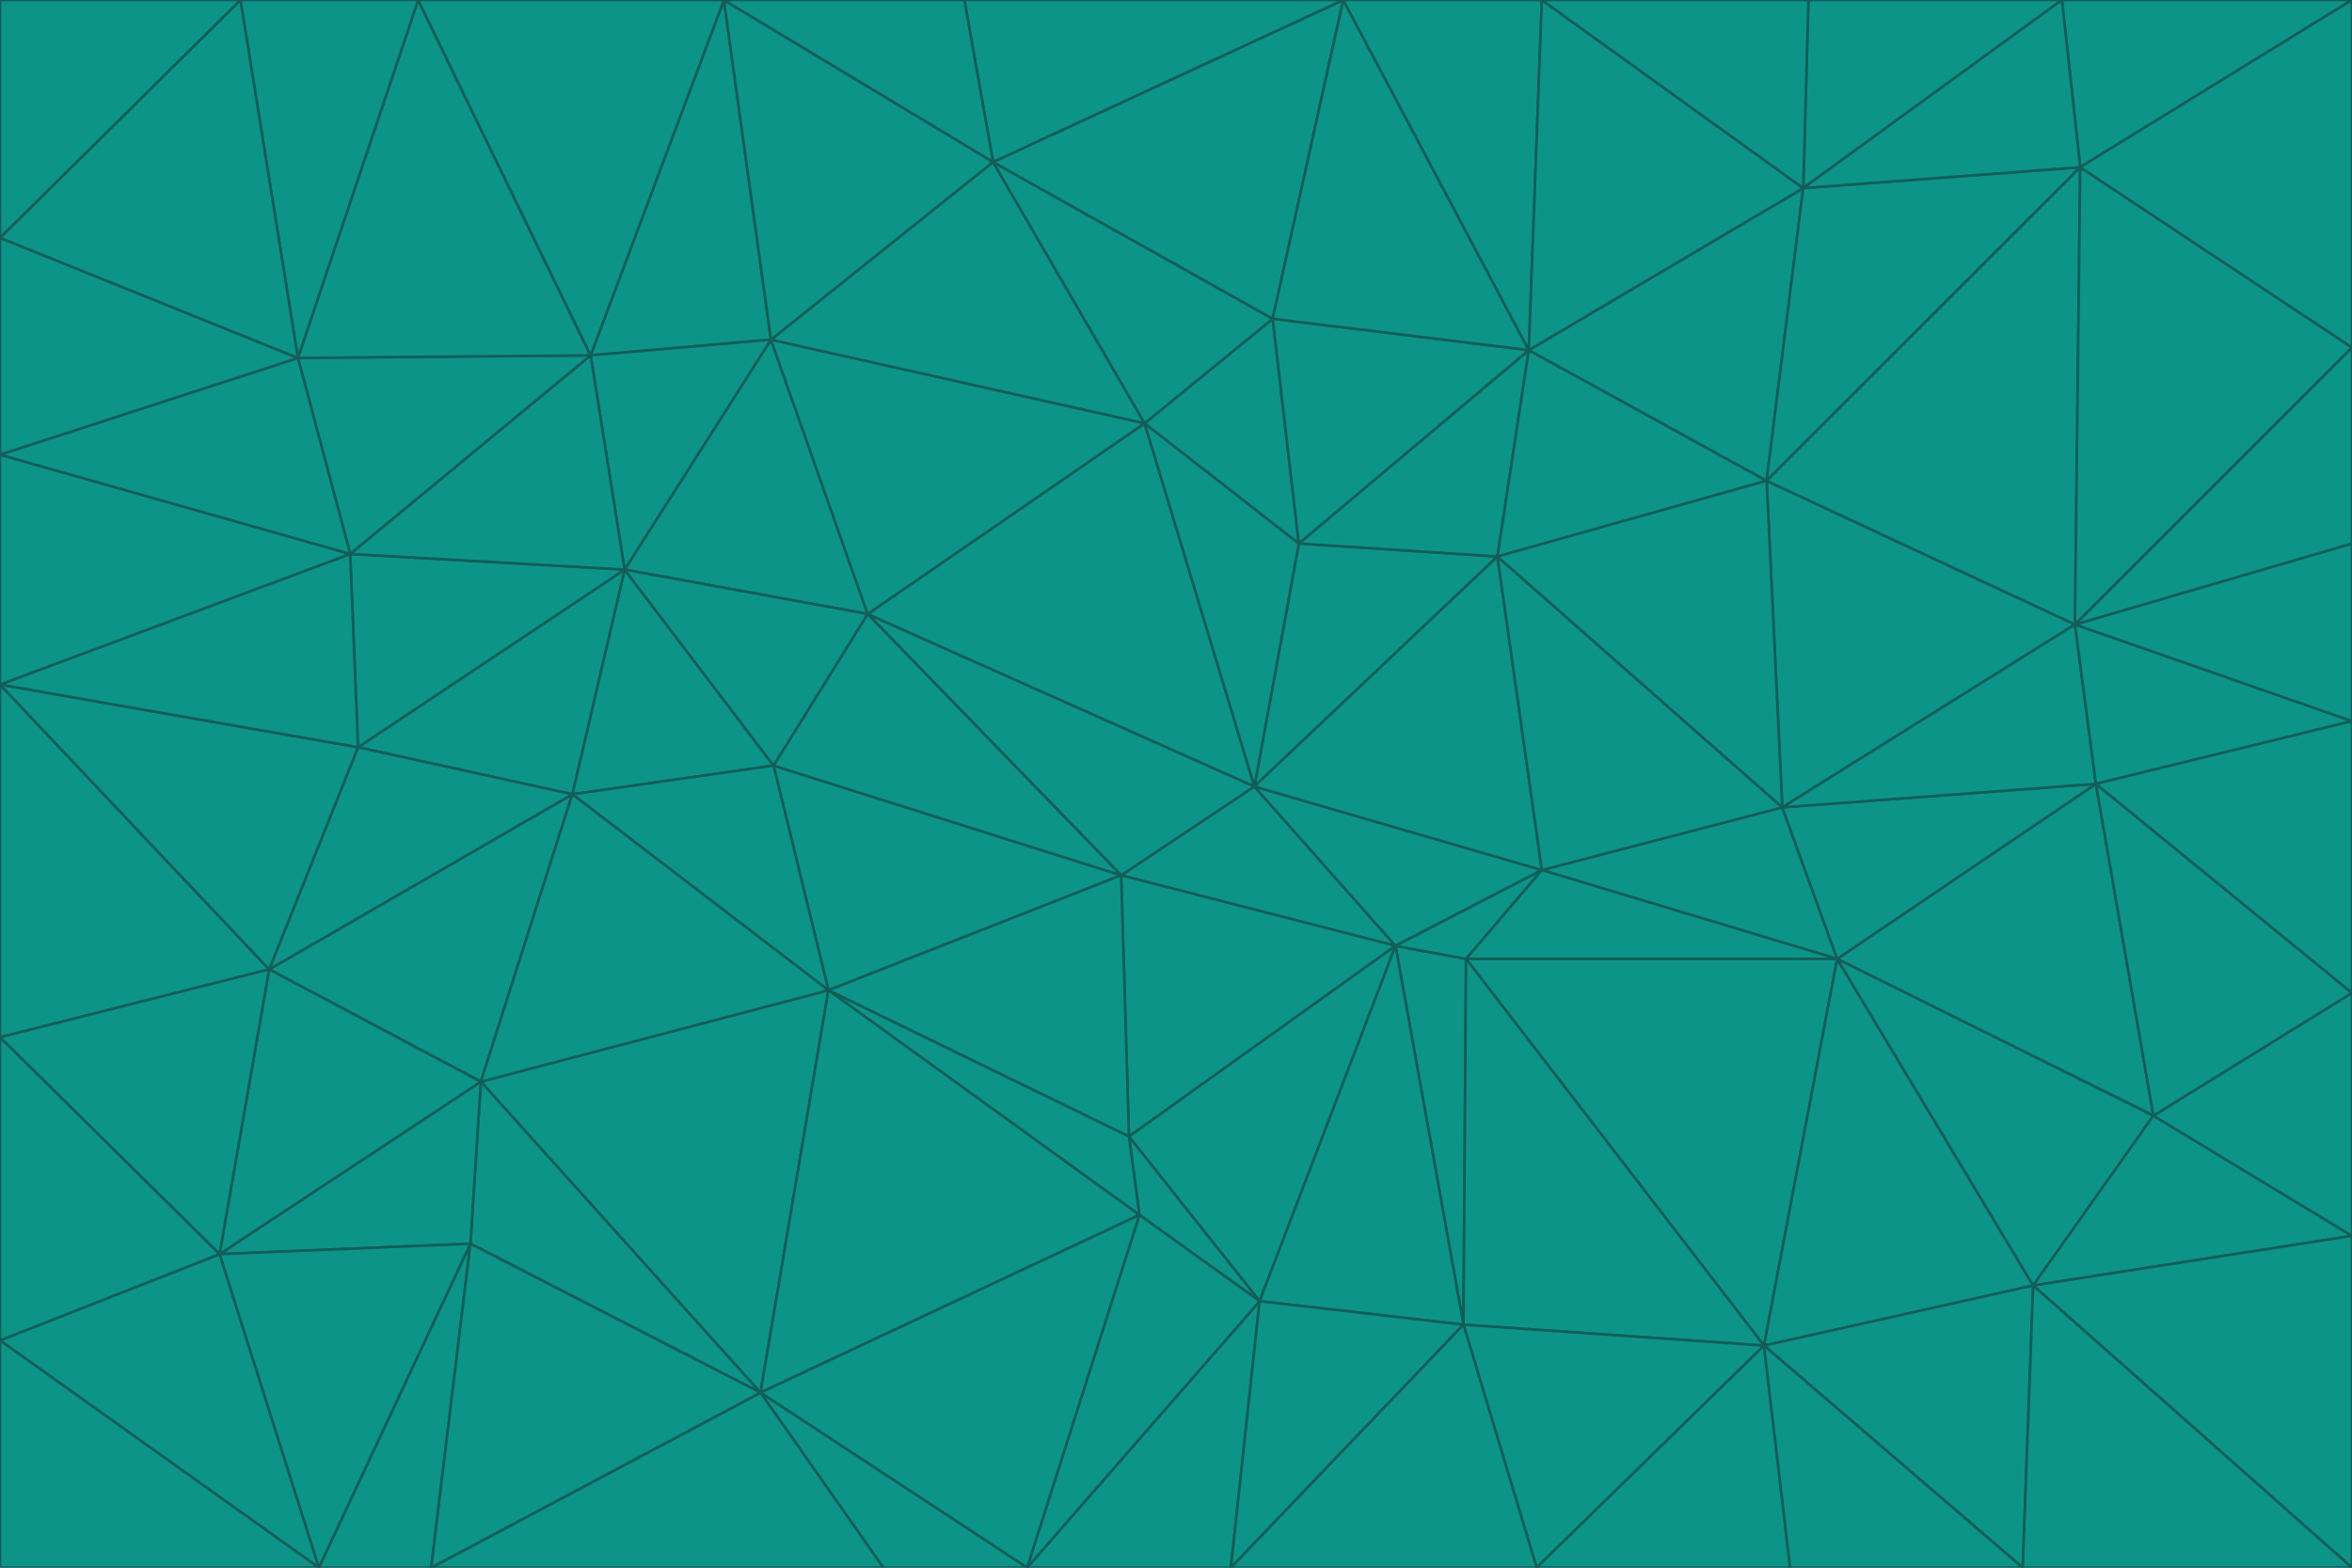 <svg id="visual" viewBox="0 0 900 600" width="900" height="600" xmlns="http://www.w3.org/2000/svg" xmlns:xlink="http://www.w3.org/1999/xlink" version="1.1"><g stroke-width="1" stroke-linejoin="bevel"><path d="M480 301L429 335L534 362Z" fill="#0d9488" stroke="#115e59"></path><path d="M534 362L590 333L480 301Z" fill="#0d9488" stroke="#115e59"></path><path d="M429 335L432 435L534 362Z" fill="#0d9488" stroke="#115e59"></path><path d="M534 362L560 507L561 367Z" fill="#0d9488" stroke="#115e59"></path><path d="M561 367L590 333L534 362Z" fill="#0d9488" stroke="#115e59"></path><path d="M432 435L482 498L534 362Z" fill="#0d9488" stroke="#115e59"></path><path d="M436 465L482 498L432 435Z" fill="#0d9488" stroke="#115e59"></path><path d="M703 367L682 309L590 333Z" fill="#0d9488" stroke="#115e59"></path><path d="M573 213L497 208L480 301Z" fill="#0d9488" stroke="#115e59"></path><path d="M480 301L332 235L429 335Z" fill="#0d9488" stroke="#115e59"></path><path d="M296 293L317 379L429 335Z" fill="#0d9488" stroke="#115e59"></path><path d="M429 335L317 379L432 435Z" fill="#0d9488" stroke="#115e59"></path><path d="M432 435L317 379L436 465Z" fill="#0d9488" stroke="#115e59"></path><path d="M590 333L573 213L480 301Z" fill="#0d9488" stroke="#115e59"></path><path d="M482 498L560 507L534 362Z" fill="#0d9488" stroke="#115e59"></path><path d="M438 162L332 235L480 301Z" fill="#0d9488" stroke="#115e59"></path><path d="M332 235L296 293L429 335Z" fill="#0d9488" stroke="#115e59"></path><path d="M497 208L438 162L480 301Z" fill="#0d9488" stroke="#115e59"></path><path d="M487 122L438 162L497 208Z" fill="#0d9488" stroke="#115e59"></path><path d="M703 367L590 333L561 367Z" fill="#0d9488" stroke="#115e59"></path><path d="M590 333L682 309L573 213Z" fill="#0d9488" stroke="#115e59"></path><path d="M675 515L703 367L561 367Z" fill="#0d9488" stroke="#115e59"></path><path d="M585 134L497 208L573 213Z" fill="#0d9488" stroke="#115e59"></path><path d="M585 134L487 122L497 208Z" fill="#0d9488" stroke="#115e59"></path><path d="M295 130L239 218L332 235Z" fill="#0d9488" stroke="#115e59"></path><path d="M393 600L471 600L482 498Z" fill="#0d9488" stroke="#115e59"></path><path d="M482 498L471 600L560 507Z" fill="#0d9488" stroke="#115e59"></path><path d="M560 507L675 515L561 367Z" fill="#0d9488" stroke="#115e59"></path><path d="M393 600L482 498L436 465Z" fill="#0d9488" stroke="#115e59"></path><path d="M676 184L585 134L573 213Z" fill="#0d9488" stroke="#115e59"></path><path d="M588 600L675 515L560 507Z" fill="#0d9488" stroke="#115e59"></path><path d="M184 414L291 533L317 379Z" fill="#0d9488" stroke="#115e59"></path><path d="M317 379L291 533L436 465Z" fill="#0d9488" stroke="#115e59"></path><path d="M291 533L393 600L436 465Z" fill="#0d9488" stroke="#115e59"></path><path d="M794 239L676 184L682 309Z" fill="#0d9488" stroke="#115e59"></path><path d="M682 309L676 184L573 213Z" fill="#0d9488" stroke="#115e59"></path><path d="M239 218L219 304L296 293Z" fill="#0d9488" stroke="#115e59"></path><path d="M296 293L219 304L317 379Z" fill="#0d9488" stroke="#115e59"></path><path d="M239 218L296 293L332 235Z" fill="#0d9488" stroke="#115e59"></path><path d="M471 600L588 600L560 507Z" fill="#0d9488" stroke="#115e59"></path><path d="M295 130L332 235L438 162Z" fill="#0d9488" stroke="#115e59"></path><path d="M291 533L338 600L393 600Z" fill="#0d9488" stroke="#115e59"></path><path d="M380 62L295 130L438 162Z" fill="#0d9488" stroke="#115e59"></path><path d="M103 371L184 414L219 304Z" fill="#0d9488" stroke="#115e59"></path><path d="M219 304L184 414L317 379Z" fill="#0d9488" stroke="#115e59"></path><path d="M291 533L165 600L338 600Z" fill="#0d9488" stroke="#115e59"></path><path d="M487 122L380 62L438 162Z" fill="#0d9488" stroke="#115e59"></path><path d="M514 0L380 62L487 122Z" fill="#0d9488" stroke="#115e59"></path><path d="M588 600L685 600L675 515Z" fill="#0d9488" stroke="#115e59"></path><path d="M824 427L802 300L703 367Z" fill="#0d9488" stroke="#115e59"></path><path d="M184 414L180 476L291 533Z" fill="#0d9488" stroke="#115e59"></path><path d="M778 492L703 367L675 515Z" fill="#0d9488" stroke="#115e59"></path><path d="M703 367L802 300L682 309Z" fill="#0d9488" stroke="#115e59"></path><path d="M774 600L778 492L675 515Z" fill="#0d9488" stroke="#115e59"></path><path d="M802 300L794 239L682 309Z" fill="#0d9488" stroke="#115e59"></path><path d="M676 184L690 72L585 134Z" fill="#0d9488" stroke="#115e59"></path><path d="M277 0L226 136L295 130Z" fill="#0d9488" stroke="#115e59"></path><path d="M295 130L226 136L239 218Z" fill="#0d9488" stroke="#115e59"></path><path d="M239 218L137 286L219 304Z" fill="#0d9488" stroke="#115e59"></path><path d="M134 212L137 286L239 218Z" fill="#0d9488" stroke="#115e59"></path><path d="M184 414L84 480L180 476Z" fill="#0d9488" stroke="#115e59"></path><path d="M778 492L824 427L703 367Z" fill="#0d9488" stroke="#115e59"></path><path d="M802 300L900 276L794 239Z" fill="#0d9488" stroke="#115e59"></path><path d="M796 64L690 72L676 184Z" fill="#0d9488" stroke="#115e59"></path><path d="M585 134L514 0L487 122Z" fill="#0d9488" stroke="#115e59"></path><path d="M590 0L514 0L585 134Z" fill="#0d9488" stroke="#115e59"></path><path d="M690 72L590 0L585 134Z" fill="#0d9488" stroke="#115e59"></path><path d="M380 62L277 0L295 130Z" fill="#0d9488" stroke="#115e59"></path><path d="M514 0L369 0L380 62Z" fill="#0d9488" stroke="#115e59"></path><path d="M226 136L134 212L239 218Z" fill="#0d9488" stroke="#115e59"></path><path d="M114 137L134 212L226 136Z" fill="#0d9488" stroke="#115e59"></path><path d="M0 397L103 371L0 262Z" fill="#0d9488" stroke="#115e59"></path><path d="M137 286L103 371L219 304Z" fill="#0d9488" stroke="#115e59"></path><path d="M685 600L774 600L675 515Z" fill="#0d9488" stroke="#115e59"></path><path d="M778 492L900 473L824 427Z" fill="#0d9488" stroke="#115e59"></path><path d="M122 600L165 600L180 476Z" fill="#0d9488" stroke="#115e59"></path><path d="M180 476L165 600L291 533Z" fill="#0d9488" stroke="#115e59"></path><path d="M369 0L277 0L380 62Z" fill="#0d9488" stroke="#115e59"></path><path d="M789 0L692 0L690 72Z" fill="#0d9488" stroke="#115e59"></path><path d="M690 72L692 0L590 0Z" fill="#0d9488" stroke="#115e59"></path><path d="M103 371L84 480L184 414Z" fill="#0d9488" stroke="#115e59"></path><path d="M900 473L900 380L824 427Z" fill="#0d9488" stroke="#115e59"></path><path d="M824 427L900 380L802 300Z" fill="#0d9488" stroke="#115e59"></path><path d="M794 239L796 64L676 184Z" fill="#0d9488" stroke="#115e59"></path><path d="M160 0L114 137L226 136Z" fill="#0d9488" stroke="#115e59"></path><path d="M0 262L103 371L137 286Z" fill="#0d9488" stroke="#115e59"></path><path d="M103 371L0 397L84 480Z" fill="#0d9488" stroke="#115e59"></path><path d="M900 380L900 276L802 300Z" fill="#0d9488" stroke="#115e59"></path><path d="M900 133L796 64L794 239Z" fill="#0d9488" stroke="#115e59"></path><path d="M84 480L122 600L180 476Z" fill="#0d9488" stroke="#115e59"></path><path d="M900 600L900 473L778 492Z" fill="#0d9488" stroke="#115e59"></path><path d="M900 276L900 208L794 239Z" fill="#0d9488" stroke="#115e59"></path><path d="M900 0L789 0L796 64Z" fill="#0d9488" stroke="#115e59"></path><path d="M796 64L789 0L690 72Z" fill="#0d9488" stroke="#115e59"></path><path d="M900 208L900 133L794 239Z" fill="#0d9488" stroke="#115e59"></path><path d="M277 0L160 0L226 136Z" fill="#0d9488" stroke="#115e59"></path><path d="M0 262L137 286L134 212Z" fill="#0d9488" stroke="#115e59"></path><path d="M84 480L0 513L122 600Z" fill="#0d9488" stroke="#115e59"></path><path d="M0 262L134 212L0 174Z" fill="#0d9488" stroke="#115e59"></path><path d="M774 600L900 600L778 492Z" fill="#0d9488" stroke="#115e59"></path><path d="M0 174L134 212L114 137Z" fill="#0d9488" stroke="#115e59"></path><path d="M0 397L0 513L84 480Z" fill="#0d9488" stroke="#115e59"></path><path d="M0 91L0 174L114 137Z" fill="#0d9488" stroke="#115e59"></path><path d="M160 0L92 0L114 137Z" fill="#0d9488" stroke="#115e59"></path><path d="M0 513L0 600L122 600Z" fill="#0d9488" stroke="#115e59"></path><path d="M92 0L0 91L114 137Z" fill="#0d9488" stroke="#115e59"></path><path d="M900 133L900 0L796 64Z" fill="#0d9488" stroke="#115e59"></path><path d="M92 0L0 0L0 91Z" fill="#0d9488" stroke="#115e59"></path></g></svg>